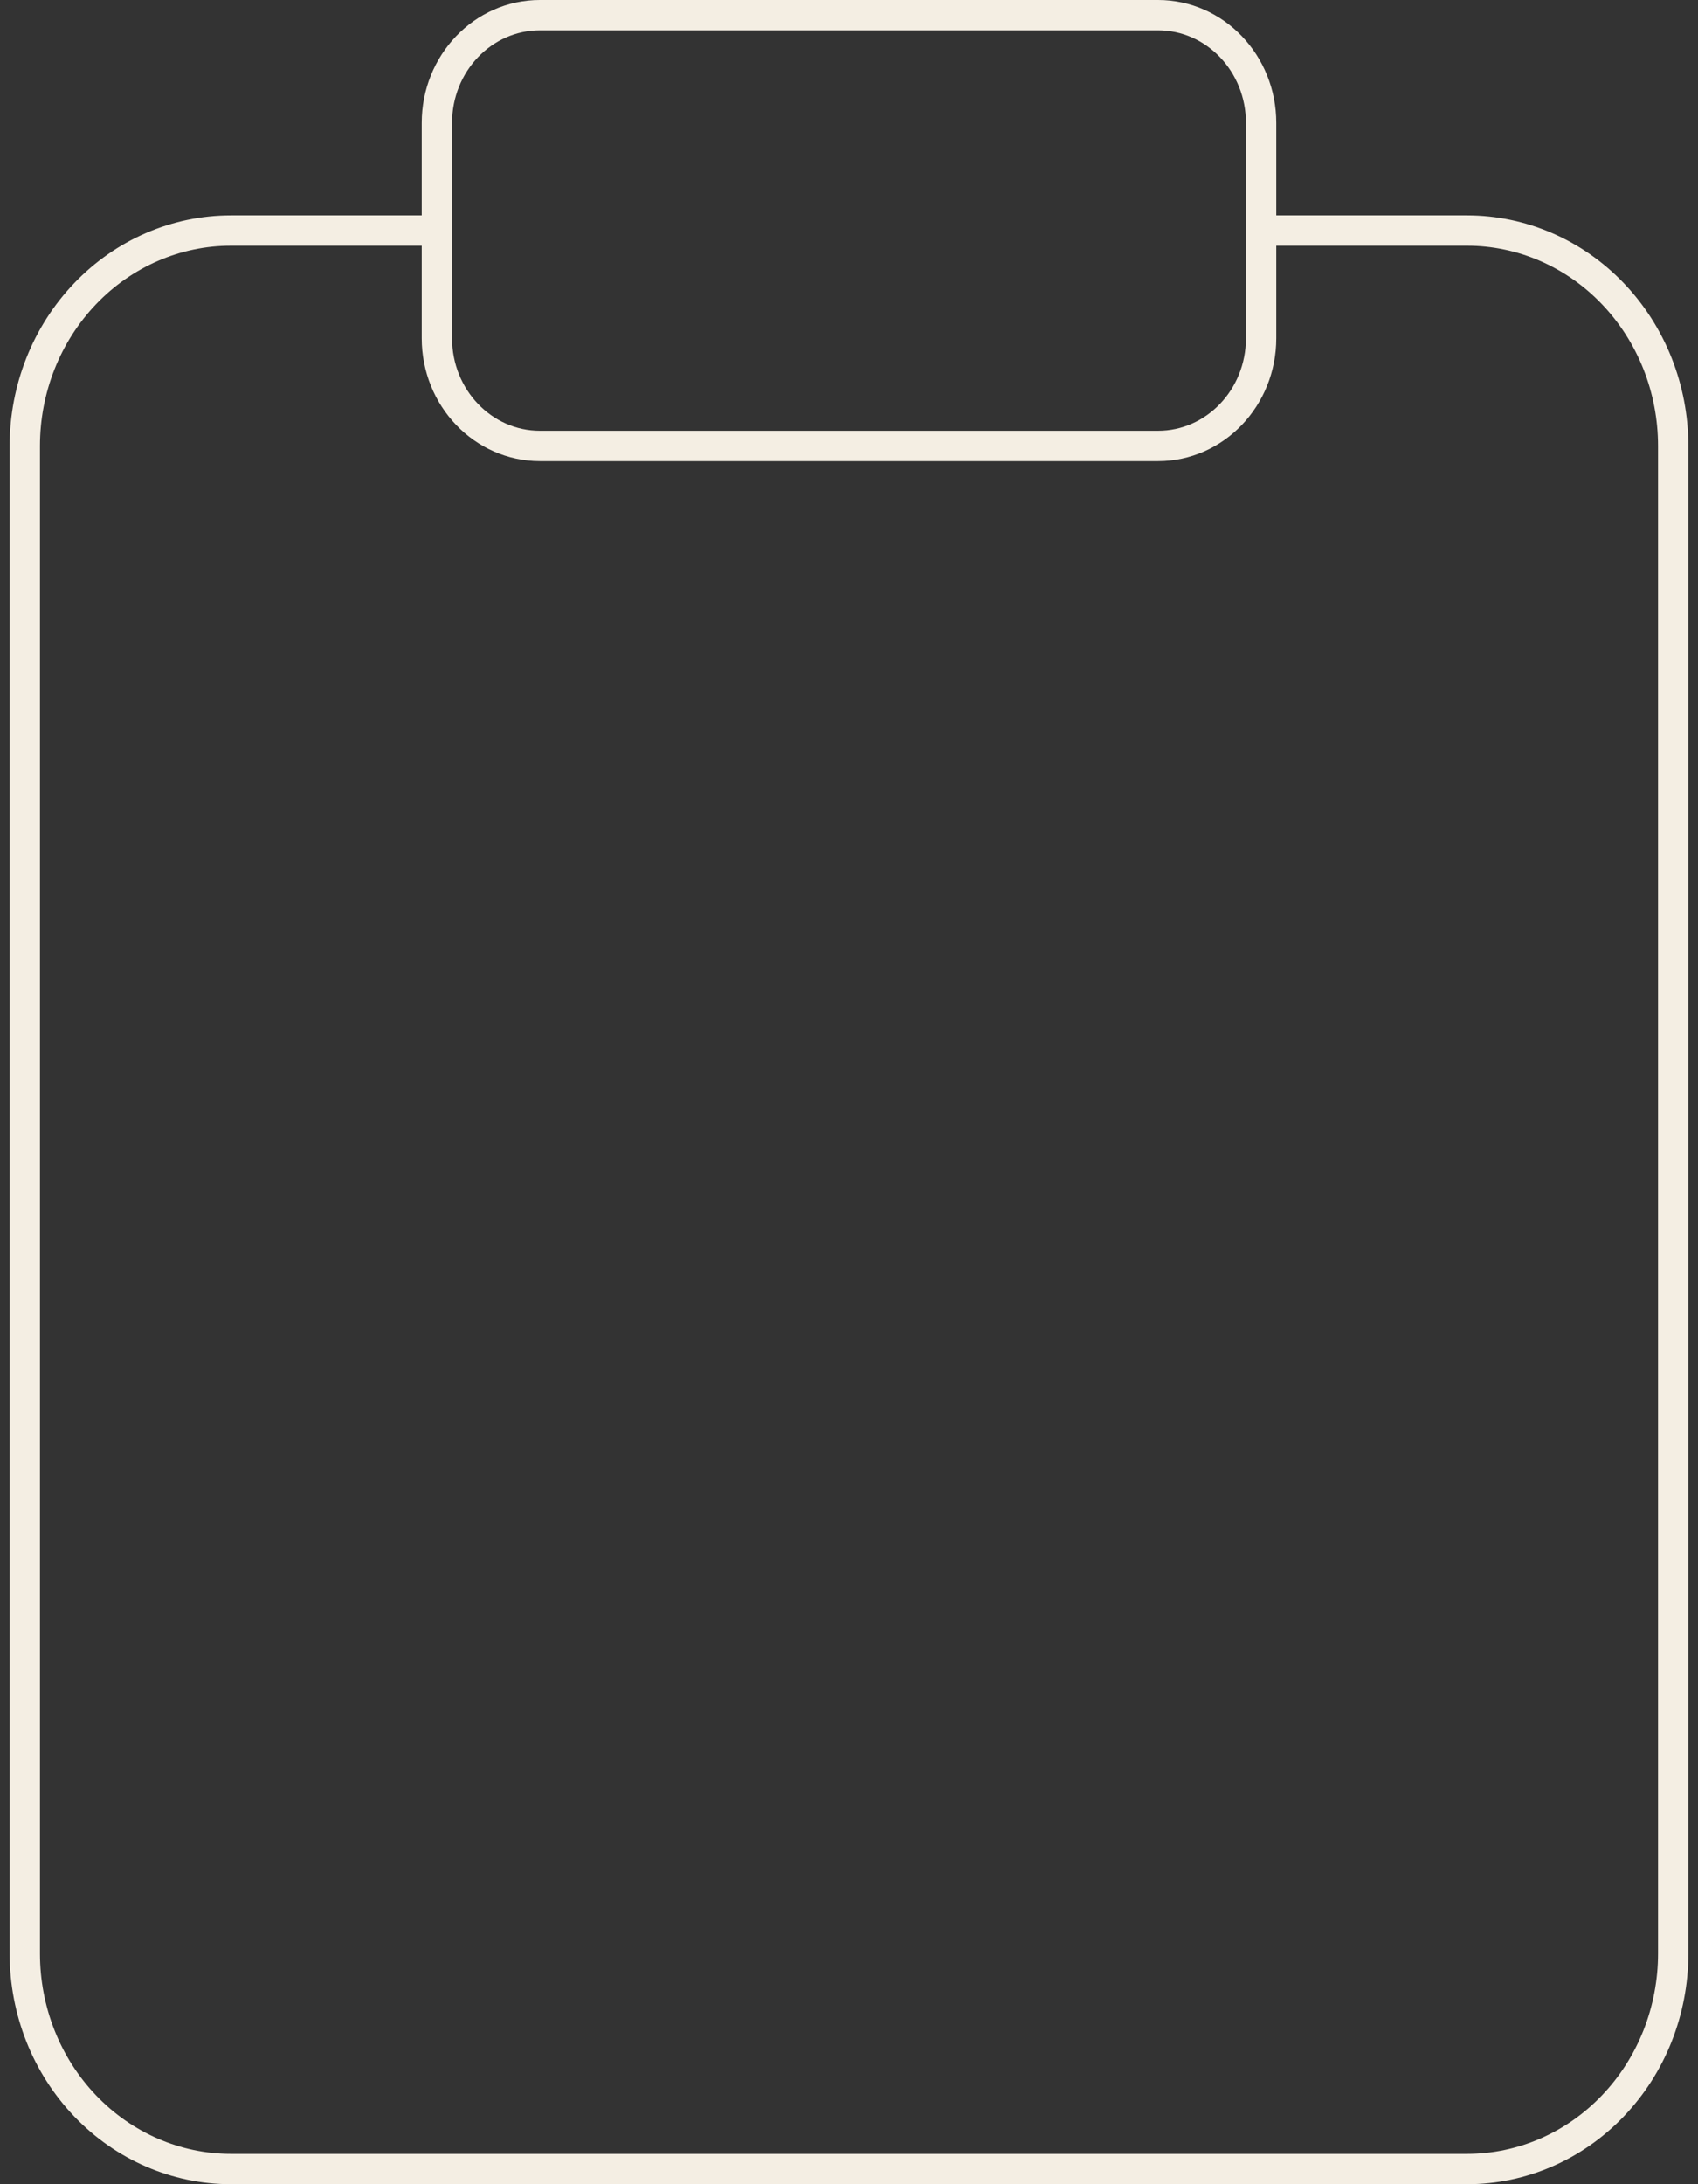 <svg width="56" height="72" viewBox="0 0 56 72" fill="none" xmlns="http://www.w3.org/2000/svg">
<rect x="0" y="0" width="56" height="72" fill="#333333" stroke="none"/>
<path d="M41.591 7.6H48.386C50.188 7.6 51.917 8.348 53.191 9.68C54.466 11.011 55.182 12.817 55.182 14.7V64.4C55.182 66.283 54.466 68.089 53.191 69.42C51.917 70.752 50.188 71.5 48.386 71.5H7.614C5.812 71.5 4.083 70.752 2.809 69.42C1.534 68.089 0.818 66.283 0.818 64.4V14.7C0.818 12.817 1.534 11.011 2.809 9.68C4.083 8.348 5.812 7.6 7.614 7.6H14.409" stroke="#F4EEE3" stroke-linecap="round" stroke-linejoin="round"/>
<path d="M38.193 0.5H17.807C15.93 0.5 14.409 2.089 14.409 4.05V11.15C14.409 13.111 15.93 14.7 17.807 14.7H38.193C40.069 14.7 41.591 13.111 41.591 11.15V4.05C41.591 2.089 40.069 0.5 38.193 0.5Z" stroke="#F4EEE3" stroke-linecap="round" stroke-linejoin="round"/>
</svg>

